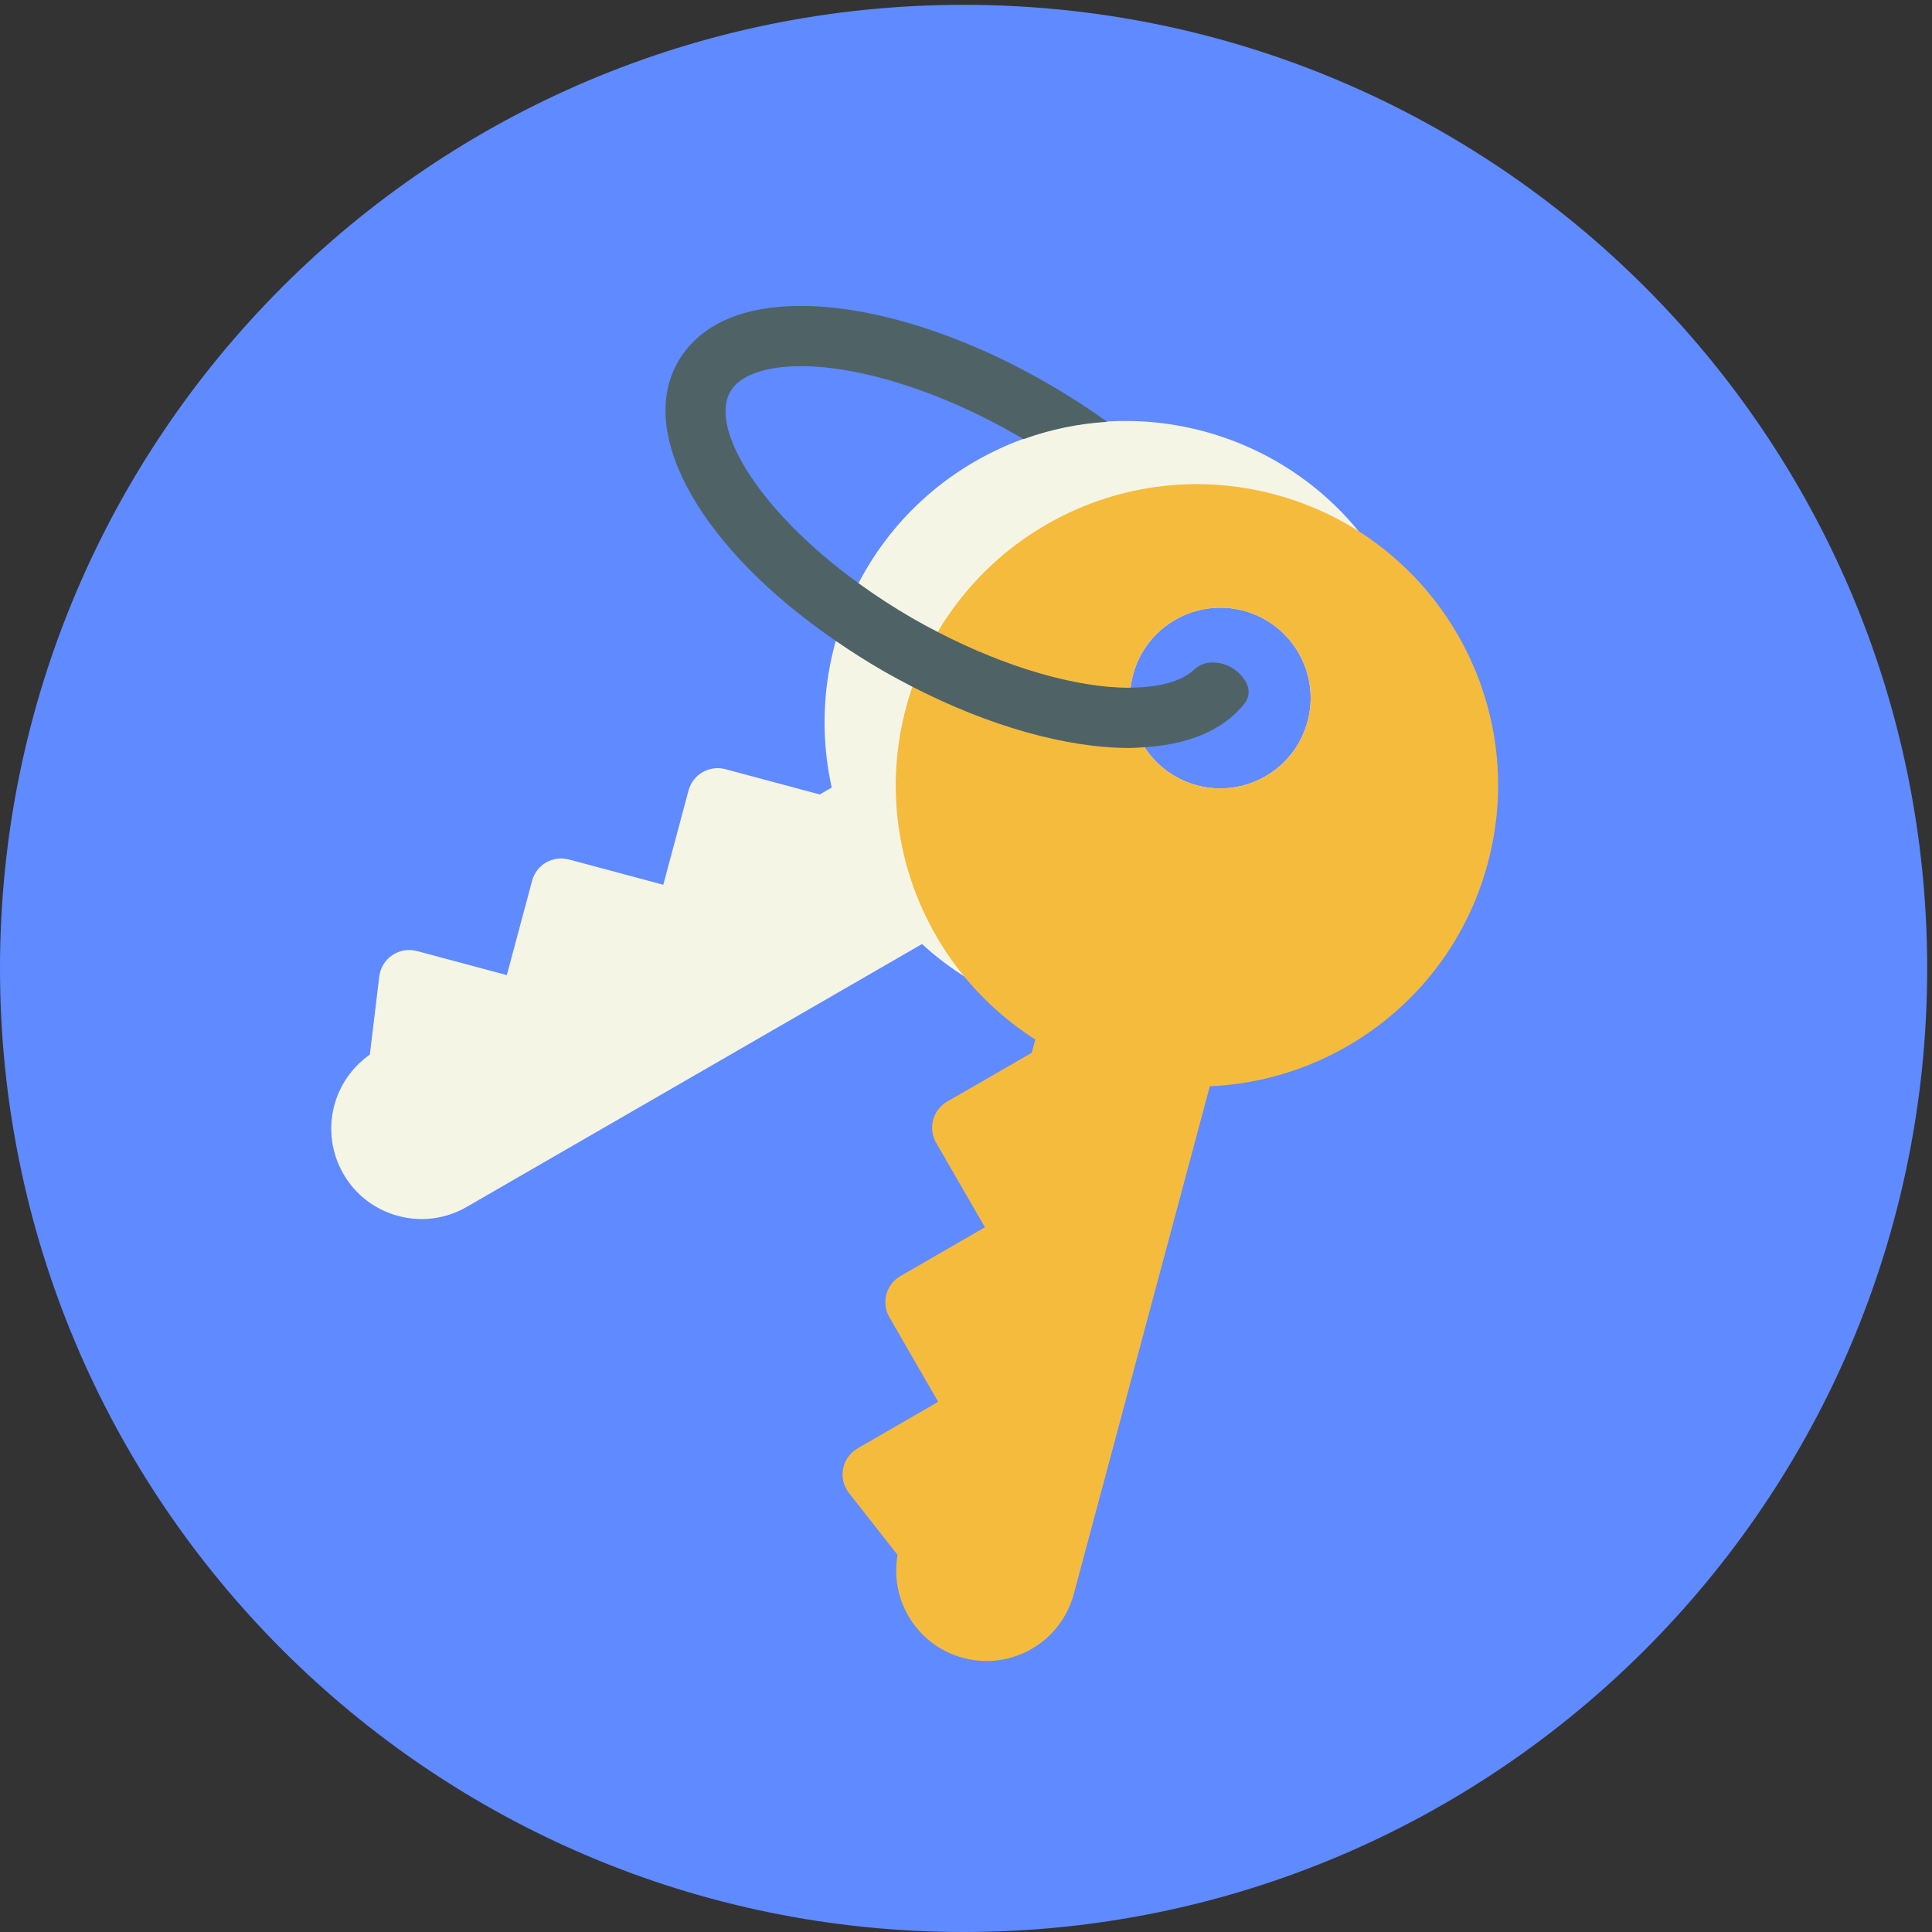 <svg height="85.333" viewBox="0 0 85.333 85.333" width="85.333" xmlns="http://www.w3.org/2000/svg"><rect x="0" y="0" width="85.333" height="85.333" fill="#333333" stroke="none"/><g transform="matrix(.133 0 0 -.133 0 85.333)"><path d="m640 320c0-176.738-143.262-320-320-320s-320 143.262-320 320 143.262 320 320 320 320-143.262 320-320" fill="#608AFF"/><g fill="#f5f5e6"><path d="m125 292.754c-6.887-3.977-11.914-10.527-13.977-18.211-2.058-7.688-.972-15.871 3-22.766l.008-.019c8.282-14.336 26.614-19.246 40.949-10.965l164.571 95.02-30 51.953z"/><path d="m272.227 377.766 5-8.645-155.879-90.012 4.597 38.196c.344 2.883 1.926 5.461 4.328 7.09 2.403 1.621 5.391 2.121 8.184 1.375l29.856-7.997 8.386 31.329c.684 2.558 2.364 4.746 4.656 6.074 2.297 1.316 5.032 1.679 7.59.996l31.328-8.399 8.387 31.321c.688 2.554 2.363 4.746 4.66 6.074 2.293 1.316 5.032 1.68 7.586.992z"/><path d="m397.5 380.801c15.996-4.278 32.449 5.222 36.738 21.242 4.285 15.984-5.222 32.422-21.211 36.727-16.015 4.265-32.453-5.215-36.738-21.204-4.285-16.011 5.195-32.461 21.211-36.765zm-73.672 107.59c47.844 27.617 108.992 11.226 136.61-36.606 27.621-47.82 11.242-108.98-36.598-136.597-47.824-27.622-108.996-11.235-136.594 36.597-27.617 47.832-11.23 108.996 36.582 136.606"/></g><path d="m298.645 127.766c-4.29-16.008 5.203-32.453 21.21-36.743 7.684-2.07 15.875-.984 22.762 2.992 6.887 3.973 11.914 10.527 13.977 18.203l49.176 183.551-57.95 15.531z" fill="#f5bb3d"/><path d="m342.617 291.973 9.649-2.571-46.582-173.875-23.743 30.254c-1.796 2.285-2.507 5.227-1.953 8.074.547 2.844 2.309 5.317 4.817 6.758l26.758 15.461-16.211 28.098c-2.762 4.781-1.122 10.894 3.664 13.66l28.074 16.199-16.211 28.071c-1.328 2.293-1.68 5.027-.996 7.586.683 2.57 2.363 4.746 4.656 6.074z" fill="#f5bb3d"/><path d="m397.5 380.801c15.996-4.278 32.449 5.222 36.738 21.242 4.285 15.984-5.222 32.422-21.211 36.727-16.015 4.265-32.453-5.215-36.738-21.204-4.285-16.011 5.195-32.461 21.211-36.765zm-96.602 25.871c14.297 53.355 69.129 85.016 122.481 70.723 53.351-14.29 85-69.102 70.703-122.473-14.285-53.34-69.121-85.02-122.473-70.703-53.347 14.277-85.007 69.109-70.711 122.453" fill="#f5bb3d"/><path d="m413.816 414.98-.132.247c-2.278 3.945-6.489 6.375-11.047 6.375-2.293 0-4.485-.872-6.145-2.442-3.953-3.73-11.336-5.84-20.906-5.918-.195 0-.359-.039-.559-.039-17.808 0-41.023 6.824-63.535 18.477-2.84 1.472-5.679 3-8.496 4.621-6.394 3.687-12.305 7.578-17.82 11.57-32.969 23.848-49.707 51.477-42.625 63.731 3.086 5.332 11.621 8.398 23.426 8.398 20.058 0 46.984-8.633 72.019-23.098.649-.371 1.242-.757 1.887-1.14 9.101 3.301 18.457 5.183 27.812 5.754-6.125 4.402-12.695 8.672-19.699 12.714-28.355 16.375-58.25 25.77-82.019 25.77-24.903 0-35.899-10.012-40.743-18.398-14.121-24.454 8.164-62.618 52.364-92.864 4.89-3.355 9.98-6.636 15.398-9.761 3.352-1.934 6.723-3.75 10.102-5.493 25.23-12.957 50.957-20.281 71.929-20.281 1.86 0 3.489.156 5.2.266 17.918 1.121 27.769 7.781 33.093 14.527 1.582 2.004 1.778 4.777.496 6.984" fill="#4f6366"/></g></svg>